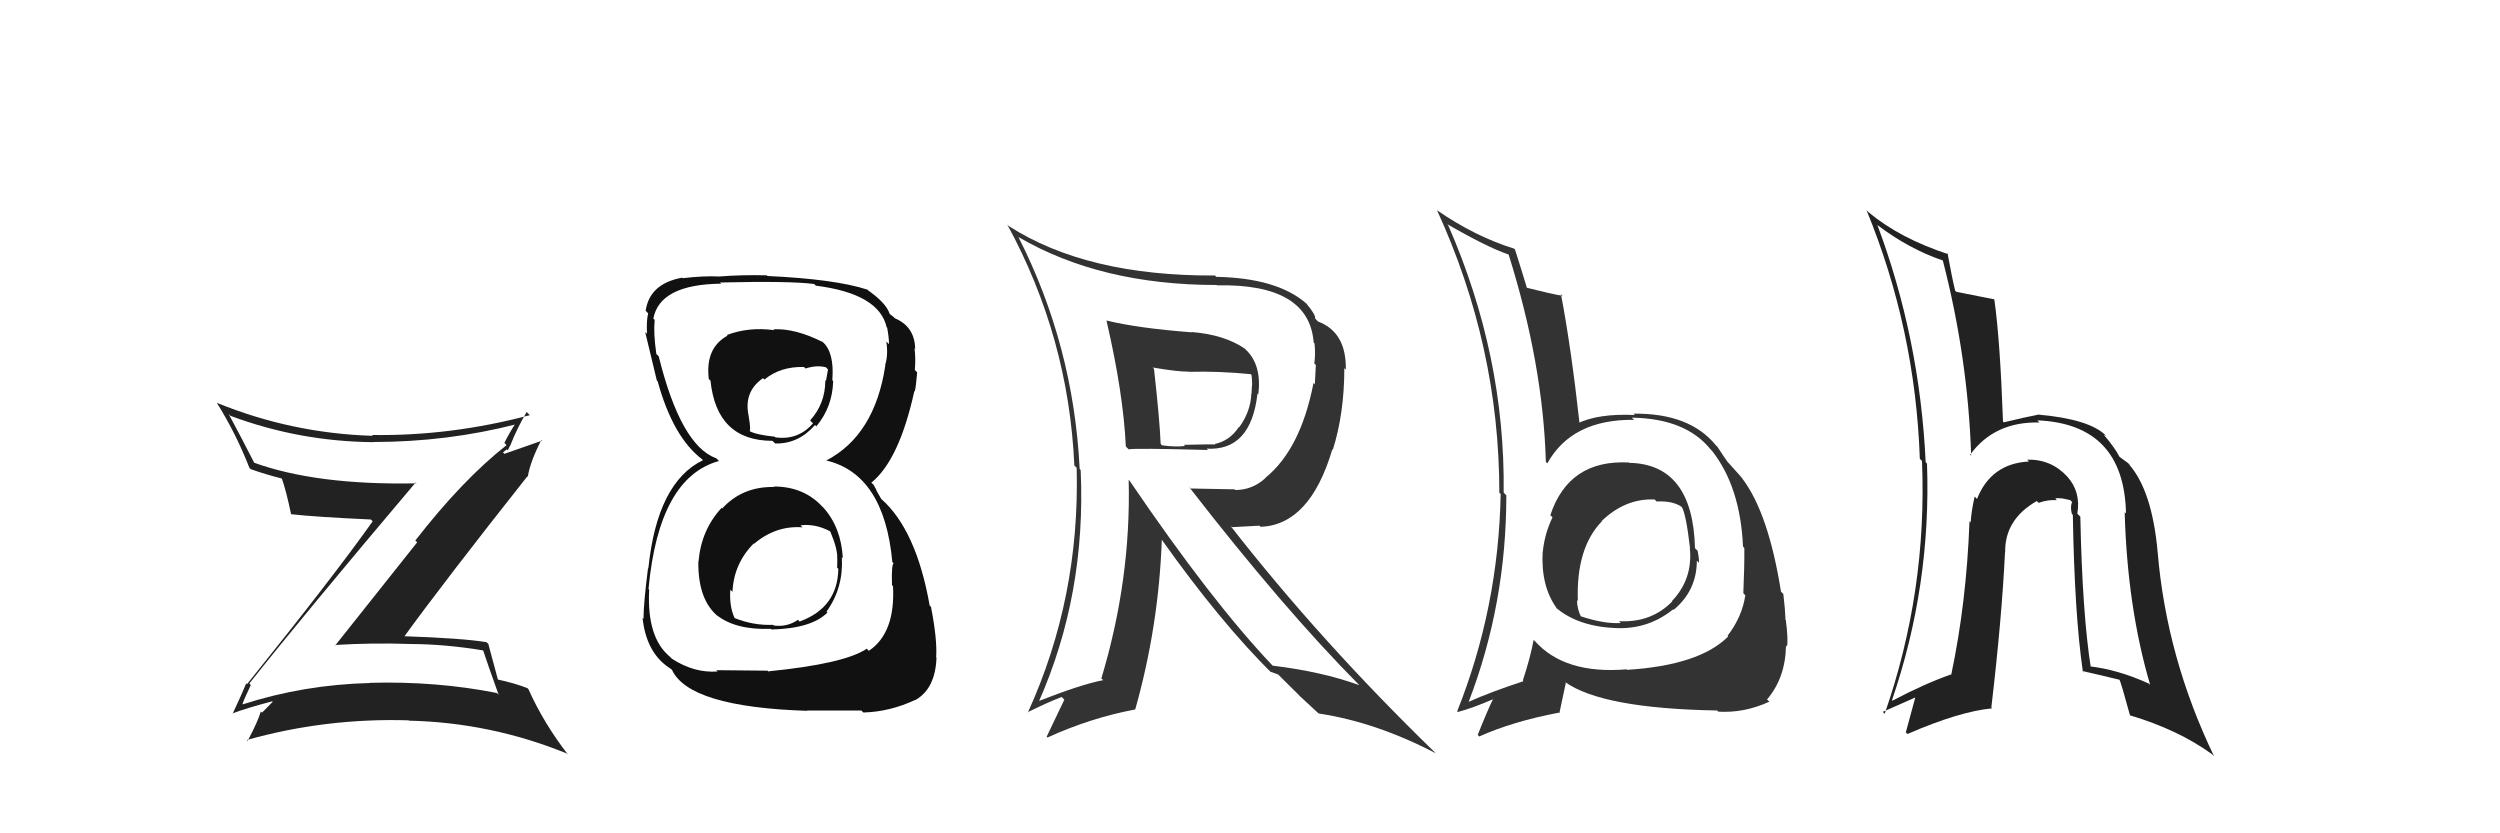 <svg xmlns="http://www.w3.org/2000/svg" width="150" height="50" viewBox="0,0,150,50"><path fill="#111" d="M46.38 29.15L46.50 29.27L46.45 29.22Q44.55 29.18 43.33 30.51L43.25 30.43L43.29 30.48Q42.07 31.80 41.91 33.70L41.91 33.70L41.90 33.69Q41.87 35.99 43.09 36.99L43.00 36.90L42.98 36.89Q44.12 37.81 46.25 37.73L46.32 37.80L46.29 37.77Q48.70 37.71 49.65 36.75L49.55 36.66L49.59 36.70Q50.62 35.26 50.51 33.43L50.45 33.37L50.57 33.49Q50.47 31.64 49.39 30.44L49.37 30.43L49.38 30.44Q48.25 29.19 46.43 29.19ZM46.39 19.75L46.47 19.83L46.45 19.81Q44.94 19.60 43.61 20.10L43.58 20.06L43.65 20.14Q42.30 20.88 42.53 22.75L42.49 22.70L42.63 22.84Q43.00 26.45 46.35 26.45L46.40 26.50L46.51 26.61Q47.91 26.64 48.90 25.50L48.89 25.49L48.98 25.58Q49.95 24.42 49.99 22.86L50.07 22.94L49.94 22.81Q50.07 21.12 49.35 20.51L49.28 20.44L49.38 20.53Q47.69 19.68 46.39 19.76ZM46.21 40.40L46.05 40.24L42.98 40.21L43.05 40.29Q41.64 40.39 40.31 39.52L40.29 39.50L40.18 39.39Q38.80 38.24 38.95 35.38L39.08 35.51L38.91 35.34Q39.53 28.65 43.14 27.66L43.16 27.68L42.98 27.50Q40.85 26.74 39.52 21.37L39.37 21.23L39.38 21.23Q39.20 19.99 39.28 19.19L39.24 19.15L39.20 19.12Q39.58 17.06 43.28 17.02L43.28 17.02L43.20 16.95Q47.40 16.85 48.85 17.04L48.78 16.97L48.95 17.14Q52.75 17.62 53.20 19.64L53.22 19.65L53.23 19.66Q53.34 20.27 53.34 20.65L53.21 20.52L53.18 20.49Q53.30 21.29 53.11 21.90L53.14 21.93L53.12 21.92Q52.49 26.12 49.56 27.64L49.52 27.60L49.54 27.62Q53.05 28.43 53.54 33.72L53.63 33.81L53.63 33.80Q53.48 33.81 53.52 35.11L53.60 35.18L53.58 35.16Q53.73 37.98 52.13 39.05L51.98 38.90L52.01 38.92Q50.66 39.83 46.10 40.28ZM48.38 42.60L48.40 42.63L51.68 42.63L51.80 42.75Q53.39 42.71 54.92 41.99L54.92 41.99L54.93 42.00Q56.12 41.32 56.19 39.46L56.12 39.38L56.17 39.43Q56.24 38.36 55.86 36.42L55.93 36.49L55.78 36.33Q54.98 31.80 52.88 29.94L52.87 29.93L52.60 29.46L52.56 29.35L52.41 29.08L52.28 28.96Q53.95 27.61 54.86 23.47L54.81 23.41L54.89 23.49Q54.96 23.18 55.03 22.34L54.95 22.26L54.89 22.20Q54.95 21.50 54.87 20.89L55.01 21.02L54.91 20.92Q54.88 19.60 53.70 19.10L53.57 18.98L53.73 19.10L53.41 18.86L53.38 18.83Q53.16 18.15 51.98 17.35L51.98 17.35L52.13 17.46L52.05 17.38Q50.13 16.75 46.06 16.56L46.05 16.56L46.01 16.52Q44.52 16.48 43.15 16.59L43.14 16.58L43.15 16.59Q42.26 16.54 40.97 16.69L41.01 16.73L40.93 16.66Q38.97 17.02 38.74 18.65L38.77 18.68L38.89 18.80Q38.78 19.22 38.82 20.02L38.86 20.07L38.71 19.92Q38.84 20.47 39.41 22.83L39.44 22.86L39.46 22.88Q40.38 26.23 42.13 27.56L42.00 27.43L42.16 27.59L42.18 27.61Q39.43 28.94 38.90 34.11L38.82 34.03L38.88 34.10Q38.61 36.22 38.61 37.13L38.57 37.10L38.55 37.08Q38.77 39.01 39.95 39.92L39.80 39.78L39.92 39.90Q40.07 40.01 40.34 40.20L40.35 40.21L40.31 40.17Q41.31 42.42 48.43 42.65ZM48.02 31.51L48.16 31.65L48.03 31.52Q48.91 31.41 49.79 31.87L49.85 31.93L49.82 31.90Q50.27 32.96 50.23 33.50L50.28 33.55L50.24 33.50Q50.23 33.76 50.23 34.06L50.15 33.99L50.30 34.13Q50.26 36.46 47.98 37.29L48.04 37.36L47.88 37.19Q47.22 37.64 46.42 37.53L46.42 37.52L46.39 37.49Q45.21 37.54 44.07 37.08L44.10 37.11L44.07 37.07Q43.75 36.37 43.82 35.38L43.86 35.42L43.95 35.51Q44.02 33.83 45.22 32.61L45.33 32.72L45.24 32.63Q46.55 31.52 48.15 31.64ZM48.35 22.13L48.32 22.11L48.33 22.11Q49.02 21.89 49.56 22.04L49.68 22.17L49.56 22.85L49.52 22.81Q49.52 24.22 48.61 25.22L48.64 25.26L48.78 25.40Q47.89 26.43 46.52 26.24L46.44 26.16L46.48 26.20Q45.38 26.09 44.96 25.86L45.06 25.96L44.98 25.88Q45.05 25.72 44.93 25.04L44.82 24.92L44.94 25.04Q44.57 23.53 45.78 22.69L45.82 22.73L45.87 22.77Q46.83 21.98 48.24 22.02Z"/><path fill="#333" d="M97.77 27.78L97.79 27.80L97.74 27.75Q94.13 27.56 93.02 30.91L92.99 30.88L93.15 31.04Q92.68 32.02 92.57 33.08L92.71 33.23L92.56 33.08Q92.44 35.20 93.43 36.53L93.48 36.58L93.30 36.41Q94.70 37.65 97.18 37.69L97.15 37.66L97.17 37.69Q98.98 37.70 100.39 36.56L100.42 36.60L100.42 36.59Q101.81 35.43 101.81 33.64L101.77 33.60L101.94 33.77Q101.94 33.43 101.86 33.05L101.86 33.05L101.70 32.89Q101.57 27.85 97.76 27.77ZM97.62 40.19L97.59 40.16L97.59 40.16Q93.87 40.47 92.08 38.45L92.09 38.47L92.02 38.39Q91.82 39.46 91.37 40.83L91.34 40.80L91.41 40.87Q89.38 41.54 88.12 42.11L88.08 42.07L88.12 42.11Q90.38 36.23 90.38 29.72L90.27 29.61L90.22 29.55Q90.32 21.35 86.89 13.51L86.91 13.53L86.82 13.44Q89.18 14.81 90.51 15.27L90.48 15.23L90.52 15.28Q92.59 21.88 92.75 27.70L92.74 27.70L92.84 27.80Q94.31 25.15 98.04 25.19L97.92 25.07L97.91 25.06Q101.15 25.11 102.64 26.97L102.66 26.99L102.73 27.06Q104.42 29.22 104.58 32.79L104.66 32.88L104.66 32.88Q104.67 33.99 104.60 35.59L104.68 35.68L104.72 35.71Q104.53 37.01 103.65 38.15L103.78 38.28L103.69 38.19Q101.96 39.92 97.62 40.19ZM103.18 42.78L103.08 42.68L103.10 42.70Q104.67 42.79 106.16 42.10L106.09 42.03L106.02 41.97Q107.13 40.67 107.16 38.73L107.20 38.77L107.22 38.79Q107.30 38.38 107.15 37.20L107.05 37.09L107.13 37.17Q107.11 36.55 107.00 35.64L106.97 35.61L106.86 35.50Q106.11 30.79 104.55 28.73L104.50 28.68L104.56 28.74Q104.59 28.74 103.79 27.86L103.74 27.80L103.68 27.75Q103.56 27.59 103.03 26.79L102.88 26.65L102.94 26.70Q101.36 24.78 98.01 24.82L97.95 24.75L98.09 24.90Q95.90 24.80 94.64 25.41L94.79 25.55L94.79 25.55Q94.27 20.85 93.66 17.66L93.68 17.67L93.76 17.75Q93.08 17.64 91.59 17.26L91.47 17.14L91.62 17.29Q91.36 16.42 90.90 14.97L90.87 14.94L90.85 14.92Q88.48 14.18 86.23 12.62L86.29 12.68L86.22 12.61Q89.96 20.77 89.96 29.56L89.95 29.55L90.04 29.64Q89.91 36.47 87.43 42.68L87.62 42.86L87.47 42.72Q88.29 42.51 89.62 41.94L89.51 41.82L89.60 41.91Q89.27 42.57 88.66 44.10L88.68 44.11L88.75 44.19Q90.75 43.29 93.53 42.76L93.56 42.80L93.95 40.97L93.89 40.91Q96.10 42.51 103.03 42.63ZM99.40 30.09L99.36 30.06L99.40 30.09Q100.38 30.04 100.91 30.42L100.83 30.34L100.91 30.42Q101.17 30.87 101.40 32.89L101.35 32.84L101.39 32.88Q101.58 34.74 100.32 36.06L100.49 36.23L100.34 36.08Q99.07 37.38 97.13 37.27L97.12 37.25L97.25 37.38Q96.25 37.45 94.76 36.95L94.73 36.92L94.89 37.07Q94.62 36.54 94.62 36.01L94.60 35.99L94.67 36.06Q94.56 32.87 96.12 31.27L96.15 31.30L96.04 31.23L96.09 31.27Q97.52 29.89 99.28 29.97Z"/><path fill="#222" d="M124.77 30.95L124.77 30.95L124.64 30.82Q124.86 29.51 124.04 28.60L124.00 28.56L124.05 28.61Q123.07 27.54 121.63 27.58L121.71 27.66L121.74 27.69Q119.46 27.81 118.62 29.94L118.52 29.83L118.48 29.79Q118.28 30.66 118.24 31.34L118.18 31.28L118.17 31.27Q117.99 36.16 117.07 40.50L117.09 40.51L117.05 40.47Q115.41 41.05 113.55 42.04L113.55 42.04L113.52 42.01Q115.88 35.12 115.62 27.81L115.63 27.83L115.54 27.73Q115.19 20.30 112.64 13.49L112.70 13.55L112.68 13.53Q114.55 14.94 116.57 15.63L116.47 15.53L116.57 15.63Q118.08 21.48 118.27 27.34L118.22 27.29L118.21 27.28Q119.67 25.28 122.37 25.35L122.24 25.22L122.24 25.22Q127.45 25.44 127.56 30.81L127.51 30.76L127.48 30.73Q127.64 36.45 129.01 41.09L128.92 41.00L128.94 41.02Q127.05 40.16 125.30 39.97L125.30 39.97L125.46 40.13Q124.94 36.86 124.82 31.00ZM125.11 40.42L124.97 40.29L124.94 40.26Q126.13 40.53 127.23 40.80L127.24 40.80L127.14 40.70Q127.26 40.94 127.80 42.92L127.68 42.80L127.80 42.92Q130.68 43.78 132.69 45.23L132.75 45.28L132.85 45.39Q129.99 39.45 129.46 33.13L129.42 33.09L129.46 33.12Q129.12 29.40 127.72 27.84L127.87 28.00L127.77 27.89Q127.82 27.86 127.17 27.41L127.07 27.31L127.17 27.41Q126.89 26.86 126.24 26.10L126.22 26.08L126.37 26.15L126.35 26.13Q125.36 25.14 122.24 24.87L122.28 24.92L122.25 24.89Q121.64 25.00 120.23 25.34L120.25 25.36L120.18 25.29Q120.01 20.47 119.66 17.96L119.64 17.94L119.66 17.96Q118.87 17.81 117.38 17.51L117.26 17.39L117.31 17.44Q117.12 16.67 116.85 15.18L116.82 15.16L116.92 15.26Q113.99 14.30 112.12 12.74L112.08 12.70L111.99 12.61Q114.92 19.73 115.19 27.53L115.33 27.67L115.32 27.67Q115.64 35.48 113.08 42.83L113.08 42.83L112.97 42.71Q114.02 42.24 115.16 41.74L114.99 41.58L114.35 43.94L114.45 44.04Q117.55 42.69 119.53 42.50L119.55 42.52L119.48 42.45Q120.11 37.10 120.30 33.14L120.19 33.03L120.31 33.15Q120.27 31.17 122.21 30.06L122.36 30.21L122.32 30.17Q122.88 29.97 123.41 30.01L123.30 29.89L123.31 29.91Q123.42 29.87 123.77 29.91L123.77 29.91L124.22 30.01L124.33 30.13Q124.20 30.37 124.31 30.83L124.31 30.83L124.37 30.89Q124.47 36.86 124.97 40.28Z"/><path fill="#333" d="M66.39 19.24L66.24 19.09L66.39 19.24Q67.40 23.59 67.55 26.79L67.72 26.96L67.72 26.96Q68.10 26.88 72.48 27.00L72.55 27.08L72.40 26.92Q75.06 27.07 75.45 23.61L75.38 23.54L75.50 23.66Q75.71 21.93 74.79 21.02L74.71 20.94L74.69 20.92Q73.47 20.08 71.49 19.92L71.39 19.82L71.51 19.94Q68.25 19.69 66.39 19.23ZM67.73 28.80L67.79 28.86L67.72 28.79Q67.87 34.77 66.08 40.71L66.11 40.73L66.19 40.81Q64.87 41.06 62.28 42.08L62.34 42.14L62.32 42.12Q65.18 35.66 64.84 28.20L64.74 28.10L64.78 28.13Q64.41 20.72 61.10 14.21L61.18 14.29L61.12 14.23Q66.04 17.10 73.01 17.10L73.00 17.09L73.03 17.12Q78.55 17.01 78.82 20.55L78.95 20.68L78.87 20.60Q78.94 21.20 78.86 21.81L78.95 21.90L78.89 23.06L78.81 22.98Q78.04 26.96 75.91 28.68L75.86 28.63L75.92 28.69Q75.14 29.40 74.12 29.40L74.08 29.36L71.44 29.31L71.33 29.20Q76.99 36.50 81.52 41.07L81.53 41.08L81.56 41.11Q79.29 40.29 76.36 39.94L76.36 39.95L76.35 39.93Q72.69 36.08 67.78 28.85ZM76.20 40.28L76.22 40.30L76.69 40.47L77.96 41.73L77.93 41.71Q78.37 42.11 79.02 42.72L79.01 42.71L79.12 42.81Q82.57 43.33 86.15 45.20L86.16 45.22L86.10 45.15Q79.22 38.47 73.82 31.54L73.92 31.63L75.57 31.54L75.64 31.61Q78.60 31.49 79.94 26.96L80.10 27.12L79.97 26.99Q80.66 24.79 80.66 22.09L80.79 22.22L80.75 22.18Q80.79 19.93 79.08 19.29L79.05 19.26L78.91 19.11Q78.95 18.89 78.38 18.21L78.41 18.23L78.38 18.21Q76.63 16.68 72.97 16.61L72.91 16.54L72.90 16.53Q65.20 16.57 60.52 13.56L60.48 13.51L60.44 13.48Q64.12 20.24 64.46 27.93L64.54 28.01L64.60 28.07Q64.80 35.88 61.68 42.73L61.78 42.84L61.67 42.73Q62.90 42.12 63.70 41.82L63.86 41.98L62.80 44.20L62.85 44.25Q65.44 43.07 68.10 42.57L68.19 42.66L68.11 42.58Q69.52 37.60 69.71 32.38L69.67 32.34L69.69 32.36Q73.23 37.35 76.39 40.47ZM74.98 22.39L75.14 22.54L75.09 22.49Q75.13 22.76 75.13 23.10L75.12 23.10L75.09 23.64L75.08 23.62Q75.04 24.69 74.35 25.64L74.31 25.60L74.33 25.62Q73.79 26.45 72.88 26.64L72.94 26.70L72.91 26.67Q72.63 26.65 71.03 26.69L71.12 26.78L71.09 26.76Q70.56 26.83 69.72 26.72L69.63 26.62L69.64 26.64Q69.58 25.17 69.24 22.13L69.21 22.10L69.16 22.05Q70.63 22.30 71.32 22.30L71.38 22.36L71.33 22.31Q73.11 22.26 75.05 22.45Z"/><path fill="#222" d="M15.14 41.19L15.13 41.18L14.96 41.01Q18.24 36.87 24.94 28.95L24.98 28.99L24.99 29.00Q18.98 29.12 15.21 27.75L15.28 27.82L15.27 27.80Q14.48 26.25 13.72 24.84L13.73 24.85L13.83 24.95Q17.95 26.49 22.41 26.53L22.37 26.49L22.40 26.52Q26.82 26.52 31.00 25.45L30.98 25.44L30.94 25.39Q30.52 26.04 30.26 26.58L30.30 26.61L30.39 26.71Q27.73 28.81 24.92 32.43L25.03 32.54L20.11 38.73L20.07 38.70Q22.37 38.56 24.62 38.64L24.57 38.59L24.62 38.64Q26.76 38.65 29.01 39.03L29.03 39.05L28.98 39.00Q29.20 39.68 29.92 41.69L29.77 41.54L29.81 41.58Q26.19 40.86 22.20 40.97L22.21 40.99L22.20 40.98Q18.23 41.08 14.57 42.26L14.45 42.14L14.55 42.24Q14.60 42.05 15.05 41.10ZM13.86 42.73L14.05 42.92L13.94 42.81Q14.73 42.50 16.33 42.08L16.29 42.03L16.36 42.11Q16.14 42.34 15.72 42.76L15.70 42.73L15.65 42.69Q15.47 43.30 14.86 44.45L14.91 44.50L14.81 44.40Q19.53 43.07 24.52 43.22L24.57 43.27L24.54 43.24Q29.44 43.35 34.01 45.21L34.11 45.31L34.09 45.29Q32.63 43.41 31.71 41.36L31.63 41.27L31.65 41.29Q30.89 40.99 29.82 40.76L29.77 40.71L29.89 40.83Q29.68 40.08 29.30 38.64L29.37 38.70L29.19 38.53Q27.73 38.29 24.15 38.17L24.18 38.20L24.22 38.24Q26.62 34.93 31.65 28.57L31.62 28.55L31.67 28.60Q31.80 27.73 32.48 26.40L32.52 26.44L30.26 27.23L30.18 27.14Q30.26 27.07 30.41 26.96L30.47 27.02L30.59 26.76L30.60 26.77Q31.03 25.67 31.60 24.72L31.77 24.89L31.79 24.91Q27.04 26.17 22.32 26.10L22.39 26.17L22.37 26.15Q17.50 26.00 13.01 24.17L13.04 24.21L13.01 24.17Q14.16 26.01 14.96 28.06L15.03 28.14L15.05 28.15Q15.88 28.45 16.94 28.72L16.84 28.62L16.90 28.68Q17.17 29.43 17.47 30.88L17.51 30.92L17.44 30.85Q18.94 31.02 22.25 31.17L22.25 31.17L22.36 31.28Q19.99 34.62 14.82 41.05L14.75 40.98L14.77 41.01Q14.53 41.60 13.96 42.82Z"/></svg>